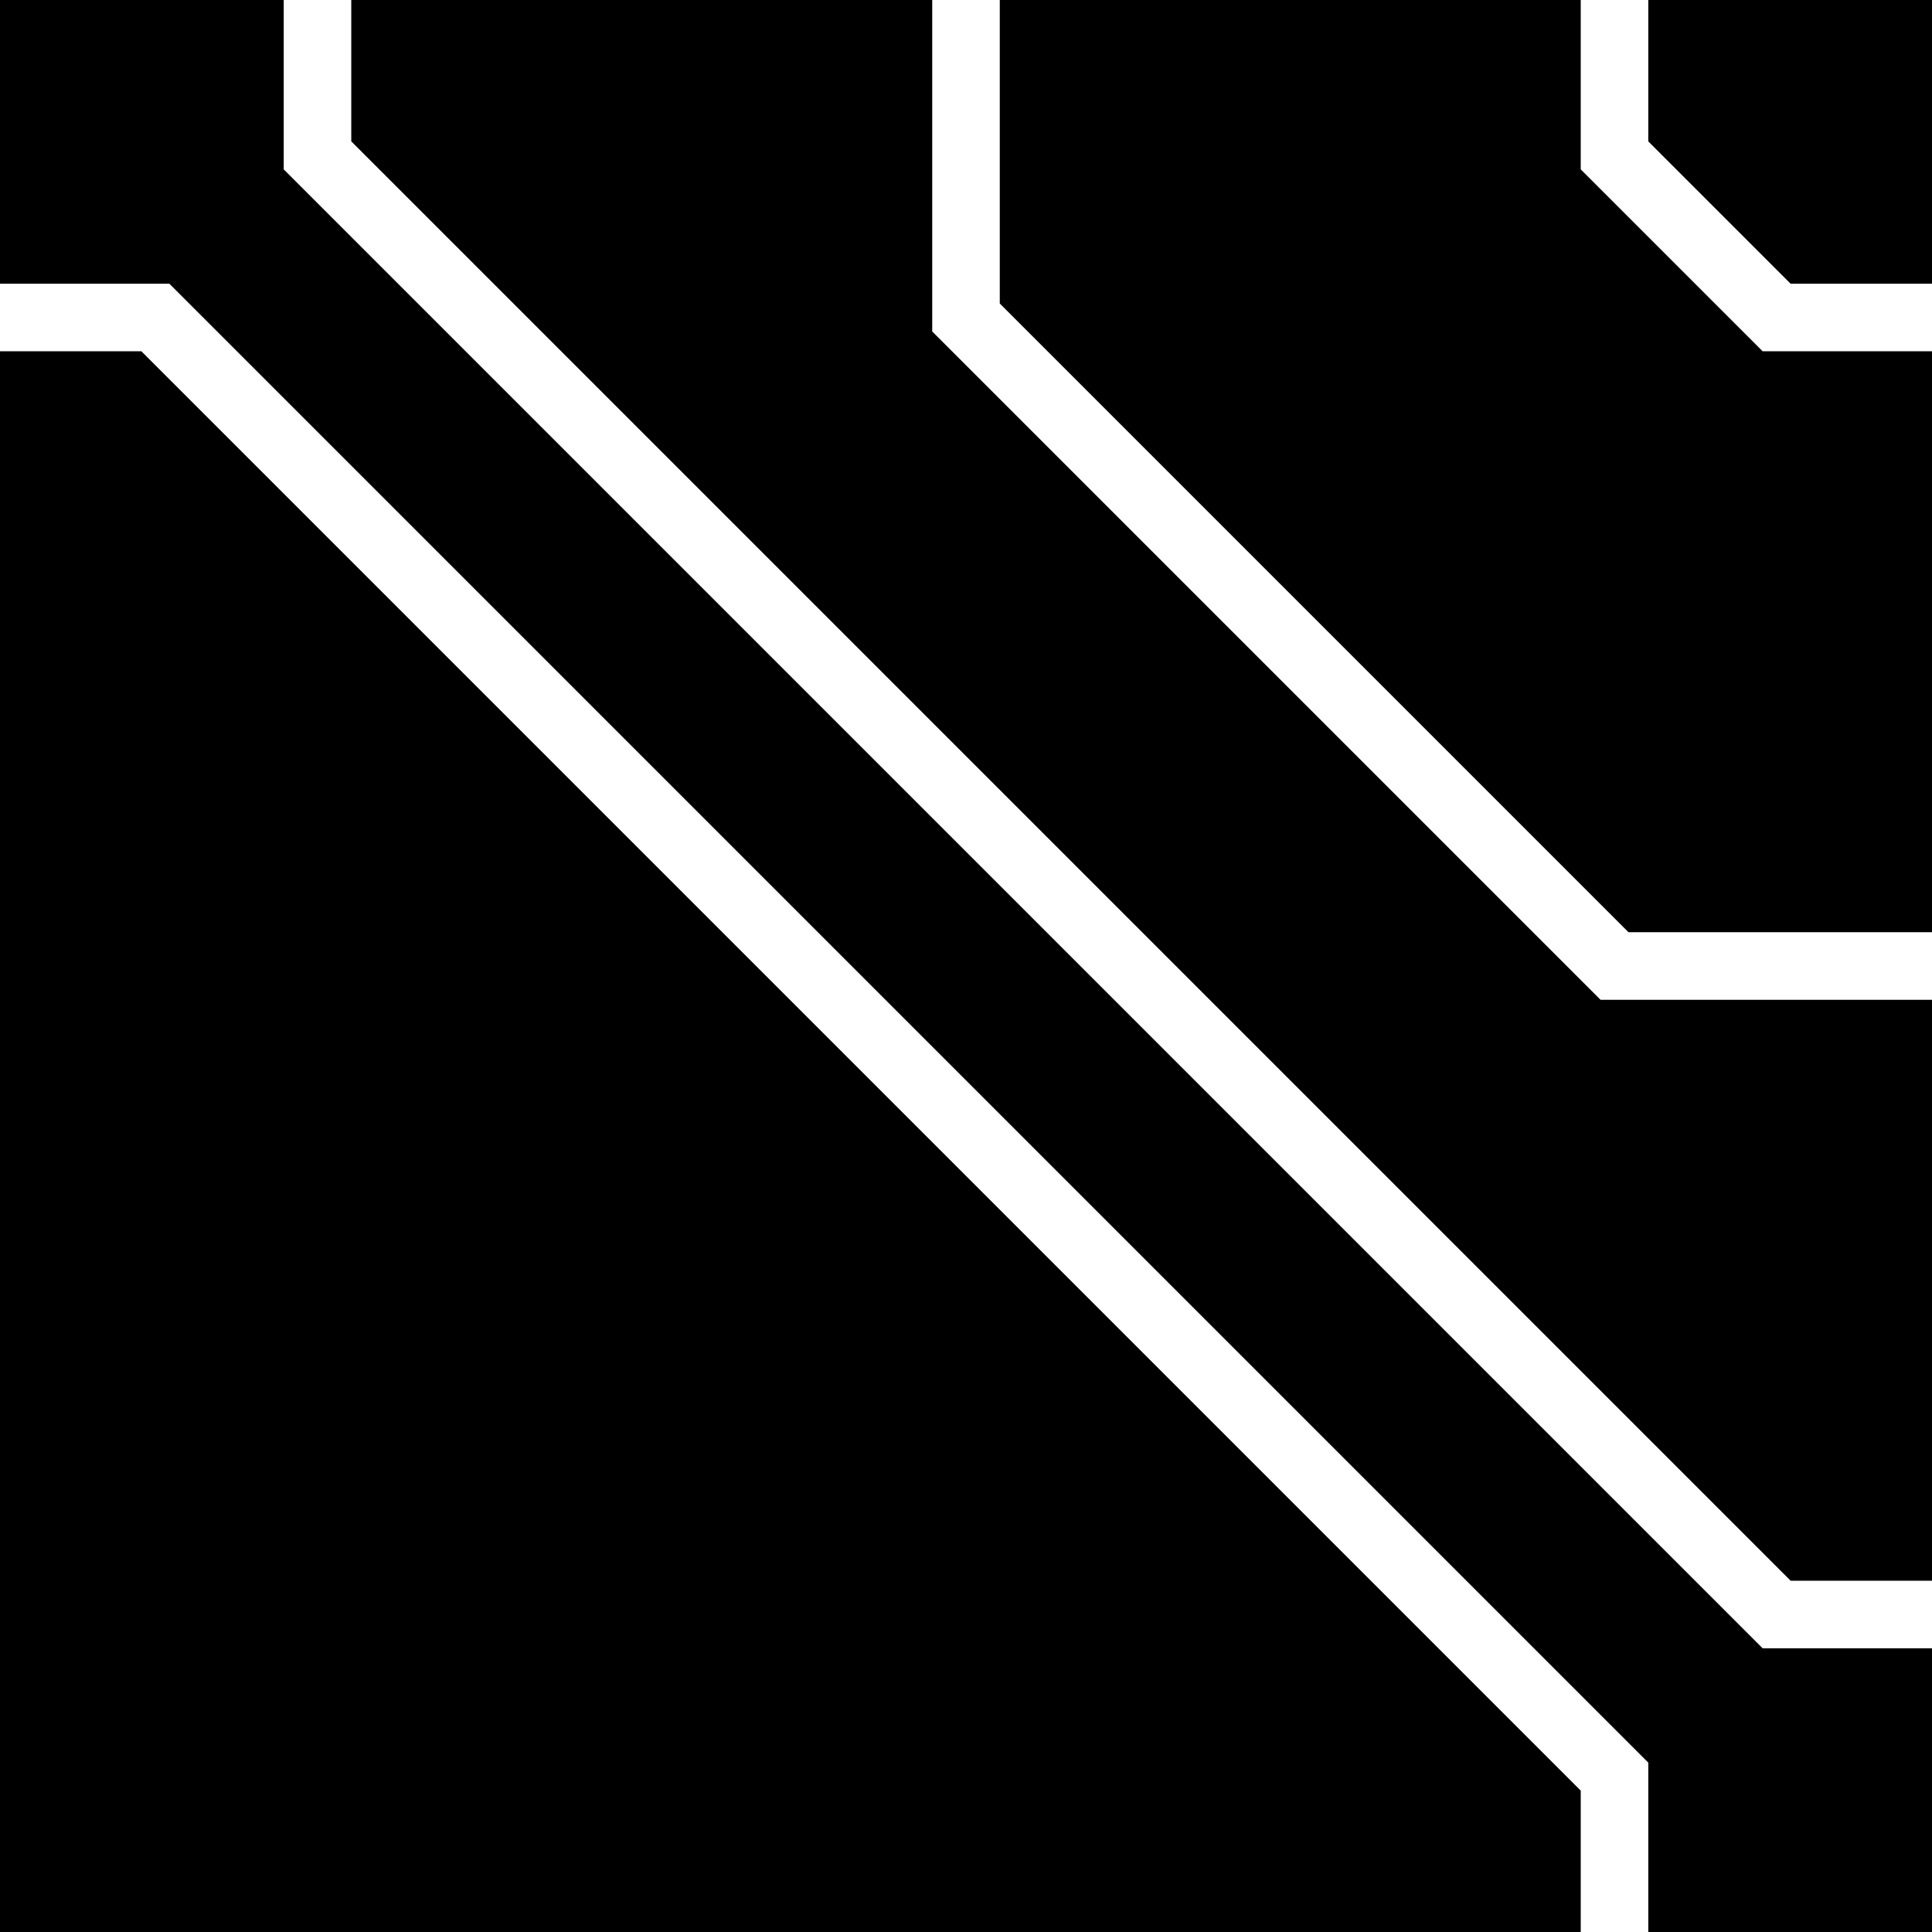 <?xml version="1.0" encoding="UTF-8"?>
<svg
   xmlns:svg="http://www.w3.org/2000/svg"
   xmlns="http://www.w3.org/2000/svg"
   width="256"
   height="256"
   viewBox="0 0 143 143"
   version="1.1"
   id="svg_tile_05F">
  <path
     style="fill:black;fill-opacity:1;stroke:none"
     d="M 0 0 H 143 V 143 H 0 Z"
     id="tile_bg"/>
  <g style="fill:none;stroke:white;stroke-opacity:1;stroke-width:5">
    <path id="wire_0" d="M   0.0  23.5 H  11.5 L 119.5 131.5 V 143.0"/>
    <path id="wire_2" d="M 143.0 119.5 H 131.5 L  23.5  11.5 V   0.0"/>
    <path id="wire_4" d="M 143.0  23.5 H 131.5 L 119.5  11.5 V   0.0"/>
    <path id="wire_7" d="M  71.5   0.0 V  23.5 L 119.5  71.5 H 143.0"/>
	</g>
</svg>
